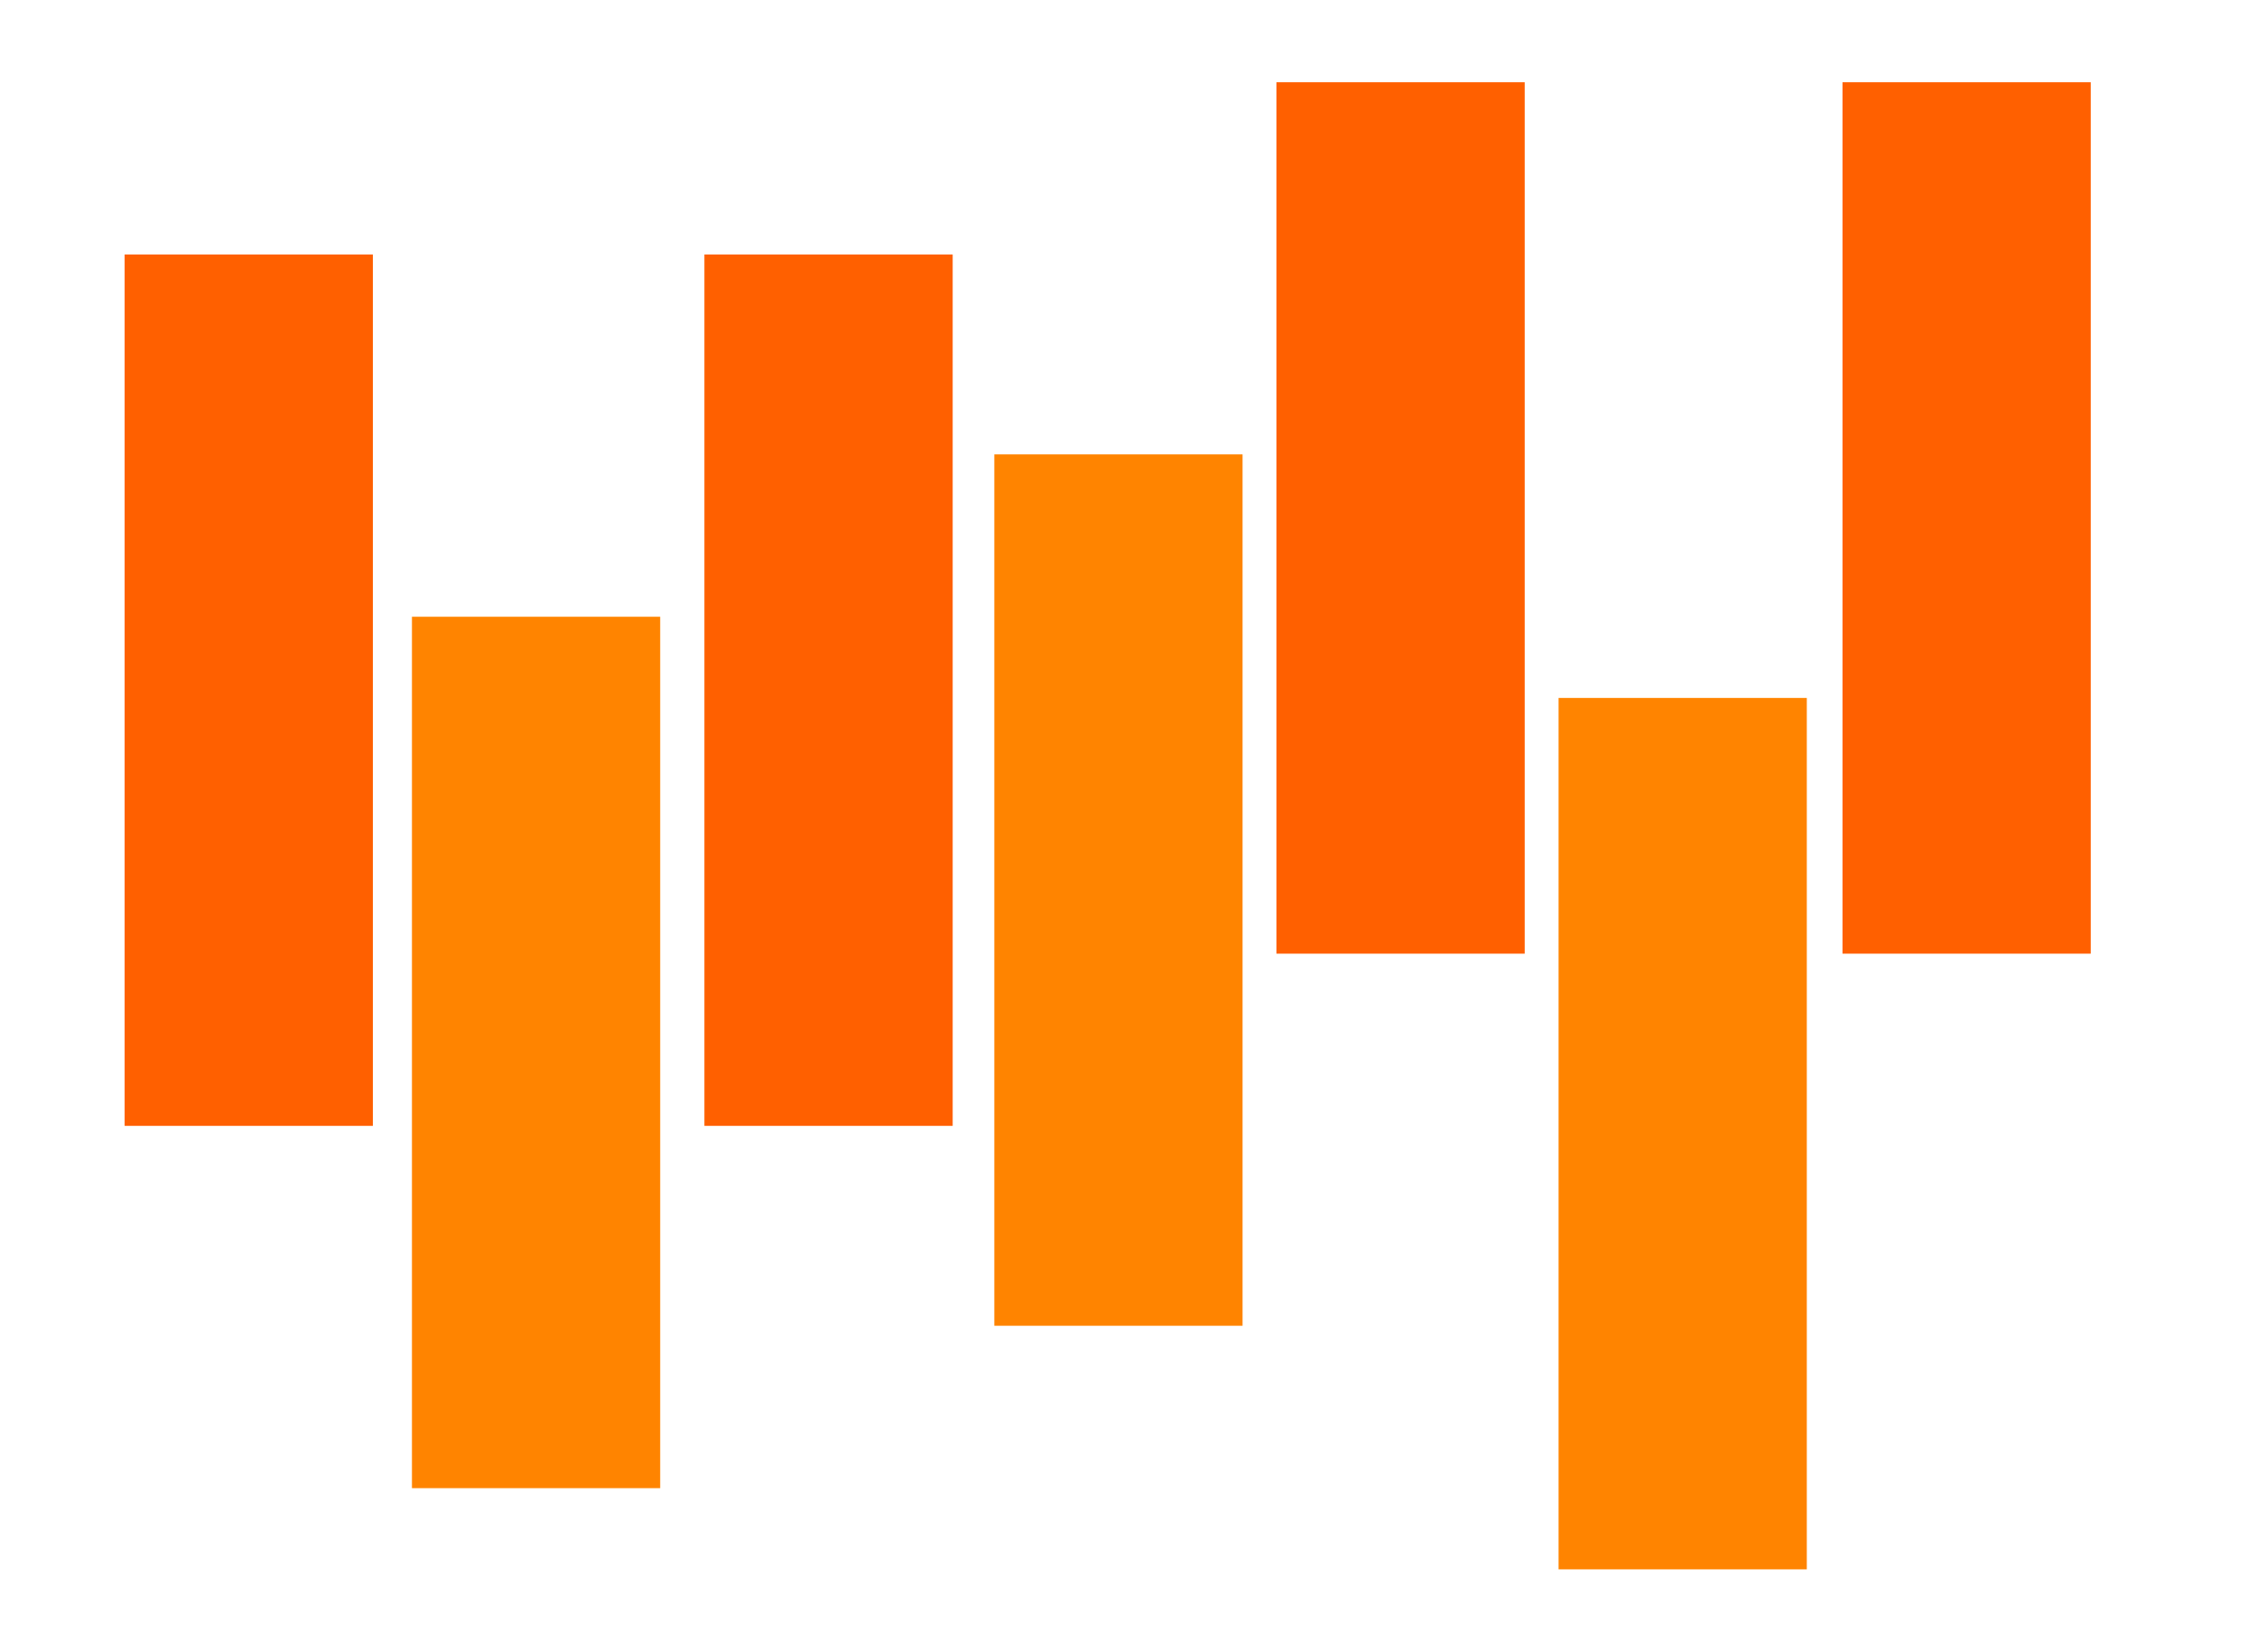 <?xml version="1.0" encoding="UTF-8" standalone="no"?>
<!DOCTYPE svg PUBLIC "-//W3C//DTD SVG 1.1//EN" "http://www.w3.org/Graphics/SVG/1.1/DTD/svg11.dtd">
<svg version="1.1" xmlns="http://www.w3.org/2000/svg" xmlns:xlink="http://www.w3.org/1999/xlink" preserveAspectRatio="xMidYMid meet" viewBox="0 0 619 453" width="619" height="453"><defs><path d="M34.18 69.8L102.27 69.8L102.27 308.8L34.18 308.8L34.18 69.8Z" id="am457BmAq"></path><path d="M112.98 169.16L181.06 169.16L181.06 408.17L112.98 408.17L112.98 169.16Z" id="a2rWWUTd30"></path><path d="M193.19 69.8L261.28 69.8L261.28 308.8L193.19 308.8L193.19 69.8Z" id="g33DXWdzs"></path><path d="M272.7 124.62L340.78 124.62L340.78 363.63L272.7 363.63L272.7 124.62Z" id="a7UiQT5gxq"></path><path d="M350.07 22.56L418.16 22.56L418.16 261.57L350.07 261.57L350.07 22.56Z" id="a3P1wz3MBP"></path><path d="M427.45 191.43L495.53 191.43L495.53 430.44L427.45 430.44L427.45 191.43Z" id="e110pDOlFG"></path><path d="M505.32 22.56L573.4 22.56L573.4 261.57L505.32 261.57L505.32 22.56Z" id="awIs2yrIH"></path></defs><g><g><g><g><filter id="shadow2437096" x="-5.82" y="29.8" width="154.09" height="324.01" filterUnits="userSpaceOnUse" primitiveUnits="userSpaceOnUse"><feFlood></feFlood><feComposite in2="SourceAlpha" operator="in"></feComposite><feGaussianBlur stdDeviation="3.74"></feGaussianBlur><feOffset dx="6" dy="5" result="afterOffset"></feOffset><feFlood flood-color="#000000" flood-opacity="0.5"></feFlood><feComposite in2="afterOffset" operator="in"></feComposite><feMorphology operator="dilate" radius="1"></feMorphology><feComposite in2="SourceAlpha" operator="out"></feComposite></filter><path d="M34.18 69.8L102.27 69.8L102.27 308.8L34.18 308.8L34.18 69.8Z" id="eh4UOfZf2" fill="white" fill-opacity="1" filter="url(#shadow2437096)"></path></g><use xlink:href="#am457BmAq" opacity="1" fill="#ff6000" fill-opacity="1"></use></g><g><g><filter id="shadow9050920" x="72.98" y="129.16" width="154.09" height="324.01" filterUnits="userSpaceOnUse" primitiveUnits="userSpaceOnUse"><feFlood></feFlood><feComposite in2="SourceAlpha" operator="in"></feComposite><feGaussianBlur stdDeviation="3.74"></feGaussianBlur><feOffset dx="6" dy="5" result="afterOffset"></feOffset><feFlood flood-color="#000000" flood-opacity="0.5"></feFlood><feComposite in2="afterOffset" operator="in"></feComposite><feMorphology operator="dilate" radius="1"></feMorphology><feComposite in2="SourceAlpha" operator="out"></feComposite></filter><path d="M112.98 169.16L181.06 169.16L181.06 408.17L112.98 408.17L112.98 169.16Z" id="a11YiBMzss" fill="white" fill-opacity="1" filter="url(#shadow9050920)"></path></g><use xlink:href="#a2rWWUTd30" opacity="1" fill="#ff8400" fill-opacity="1"></use></g><g><g><filter id="shadow10132567" x="153.19" y="29.8" width="154.09" height="324.01" filterUnits="userSpaceOnUse" primitiveUnits="userSpaceOnUse"><feFlood></feFlood><feComposite in2="SourceAlpha" operator="in"></feComposite><feGaussianBlur stdDeviation="3.74"></feGaussianBlur><feOffset dx="6" dy="5" result="afterOffset"></feOffset><feFlood flood-color="#000000" flood-opacity="0.5"></feFlood><feComposite in2="afterOffset" operator="in"></feComposite><feMorphology operator="dilate" radius="1"></feMorphology><feComposite in2="SourceAlpha" operator="out"></feComposite></filter><path d="M193.19 69.8L261.28 69.8L261.28 308.8L193.19 308.8L193.19 69.8Z" id="elNx2Z2wn" fill="white" fill-opacity="1" filter="url(#shadow10132567)"></path></g><use xlink:href="#g33DXWdzs" opacity="1" fill="#ff6000" fill-opacity="1"></use></g><g><g><filter id="shadow15625021" x="232.7" y="84.62" width="154.09" height="324.01" filterUnits="userSpaceOnUse" primitiveUnits="userSpaceOnUse"><feFlood></feFlood><feComposite in2="SourceAlpha" operator="in"></feComposite><feGaussianBlur stdDeviation="3.74"></feGaussianBlur><feOffset dx="6" dy="5" result="afterOffset"></feOffset><feFlood flood-color="#000000" flood-opacity="0.5"></feFlood><feComposite in2="afterOffset" operator="in"></feComposite><feMorphology operator="dilate" radius="1"></feMorphology><feComposite in2="SourceAlpha" operator="out"></feComposite></filter><path d="M272.7 124.62L340.78 124.62L340.78 363.63L272.7 363.63L272.7 124.62Z" id="bc4hVKytsR" fill="white" fill-opacity="1" filter="url(#shadow15625021)"></path></g><use xlink:href="#a7UiQT5gxq" opacity="1" fill="#ff8400" fill-opacity="1"></use></g><g><g><filter id="shadow9372190" x="310.07" y="-17.44" width="154.09" height="324.01" filterUnits="userSpaceOnUse" primitiveUnits="userSpaceOnUse"><feFlood></feFlood><feComposite in2="SourceAlpha" operator="in"></feComposite><feGaussianBlur stdDeviation="3.74"></feGaussianBlur><feOffset dx="6" dy="5" result="afterOffset"></feOffset><feFlood flood-color="#000000" flood-opacity="0.5"></feFlood><feComposite in2="afterOffset" operator="in"></feComposite><feMorphology operator="dilate" radius="1"></feMorphology><feComposite in2="SourceAlpha" operator="out"></feComposite></filter><path d="M350.07 22.56L418.16 22.56L418.16 261.57L350.07 261.57L350.07 22.56Z" id="c11EPIXIfM" fill="white" fill-opacity="1" filter="url(#shadow9372190)"></path></g><use xlink:href="#a3P1wz3MBP" opacity="1" fill="#ff6000" fill-opacity="1"></use></g><g><g><filter id="shadow10488938" x="387.45" y="151.43" width="154.09" height="324.01" filterUnits="userSpaceOnUse" primitiveUnits="userSpaceOnUse"><feFlood></feFlood><feComposite in2="SourceAlpha" operator="in"></feComposite><feGaussianBlur stdDeviation="3.74"></feGaussianBlur><feOffset dx="6" dy="5" result="afterOffset"></feOffset><feFlood flood-color="#000000" flood-opacity="0.5"></feFlood><feComposite in2="afterOffset" operator="in"></feComposite><feMorphology operator="dilate" radius="1"></feMorphology><feComposite in2="SourceAlpha" operator="out"></feComposite></filter><path d="M427.45 191.43L495.53 191.43L495.53 430.44L427.45 430.44L427.45 191.43Z" id="a13zyFL3Dc" fill="white" fill-opacity="1" filter="url(#shadow10488938)"></path></g><use xlink:href="#e110pDOlFG" opacity="1" fill="#ff8400" fill-opacity="1"></use></g><g><g><filter id="shadow9247543" x="465.32" y="-17.44" width="154.09" height="324.01" filterUnits="userSpaceOnUse" primitiveUnits="userSpaceOnUse"><feFlood></feFlood><feComposite in2="SourceAlpha" operator="in"></feComposite><feGaussianBlur stdDeviation="3.74"></feGaussianBlur><feOffset dx="6" dy="5" result="afterOffset"></feOffset><feFlood flood-color="#000000" flood-opacity="0.5"></feFlood><feComposite in2="afterOffset" operator="in"></feComposite><feMorphology operator="dilate" radius="1"></feMorphology><feComposite in2="SourceAlpha" operator="out"></feComposite></filter><path d="M505.32 22.56L573.4 22.56L573.4 261.57L505.32 261.57L505.32 22.56Z" id="aRgSWdScE" fill="white" fill-opacity="1" filter="url(#shadow9247543)"></path></g><use xlink:href="#awIs2yrIH" opacity="1" fill="#ff6000" fill-opacity="1"></use></g></g></g></svg>